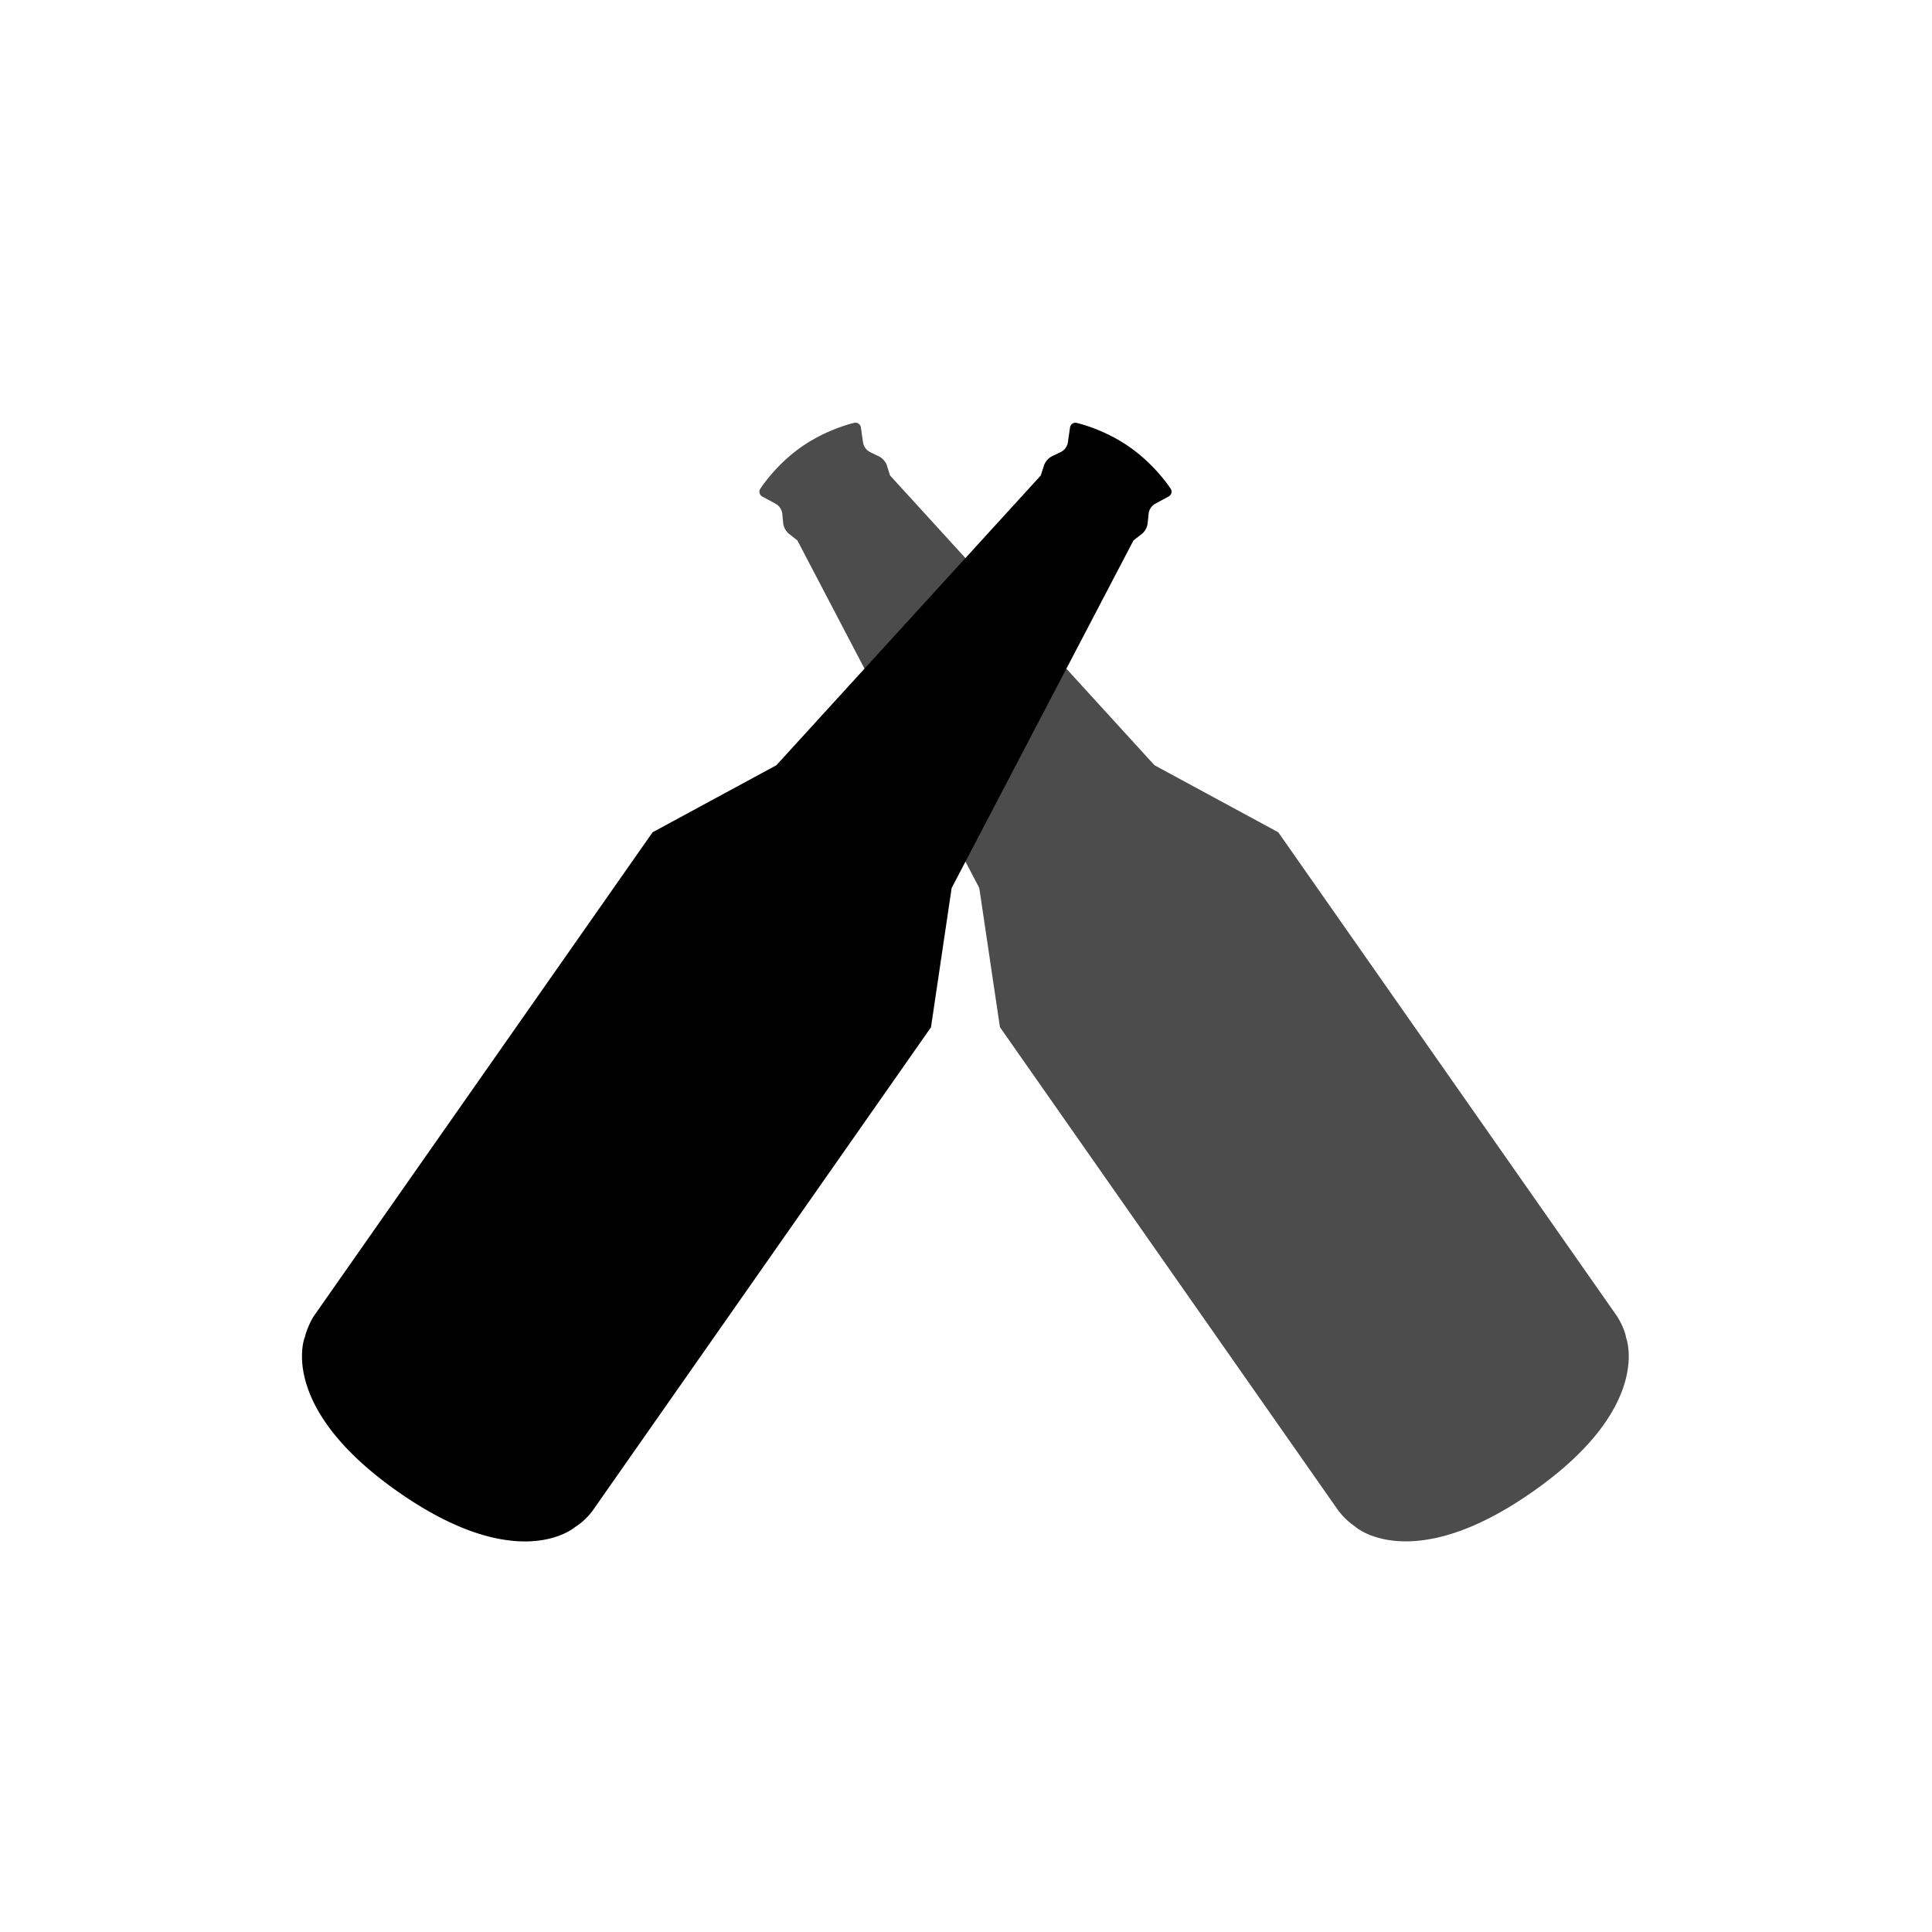 <svg width="32" height="32" xmlns="http://www.w3.org/2000/svg"><g fill-rule="evenodd"><path d="M5.047 22.157c.024-.112.096-.28.162-.374l5.6-7.998 2.05-1.11 4.38-4.8.054-.17a.278.278 0 0 1 .126-.145l.157-.076a.22.22 0 0 0 .11-.148l.037-.255a.09.09 0 0 1 .116-.075s.446.1.873.4c.427.3.675.684.675.684a.09.09 0 0 1-.032.134l-.227.123a.22.22 0 0 0-.102.153l-.018.173a.278.278 0 0 1-.092.168l-.142.11-3.012 5.758-.342 2.306-5.6 8a1.092 1.092 0 0 1-.298.28s-.928.815-2.927-.585c-2-1.4-1.55-2.553-1.55-2.553z"/><path d="M22.458 25.293a1.204 1.204 0 0 1-.296-.28l-5.6-8-.342-2.305-3.013-5.757-.14-.11a.278.278 0 0 1-.094-.167l-.017-.173a.22.22 0 0 0-.102-.153l-.227-.123a.09.09 0 0 1-.03-.135s.246-.386.673-.685c.427-.3.873-.4.873-.4a.09.09 0 0 1 .116.076l.037.256a.22.22 0 0 0 .11.148l.156.076c.052.025.11.09.126.144l.054.17 4.38 4.8 2.05 1.11 5.6 8c.066.094.144.26.162.374 0 0 .45 1.152-1.55 2.55-1.998 1.4-2.928.585-2.928.585z" opacity=".7"/></g></svg>